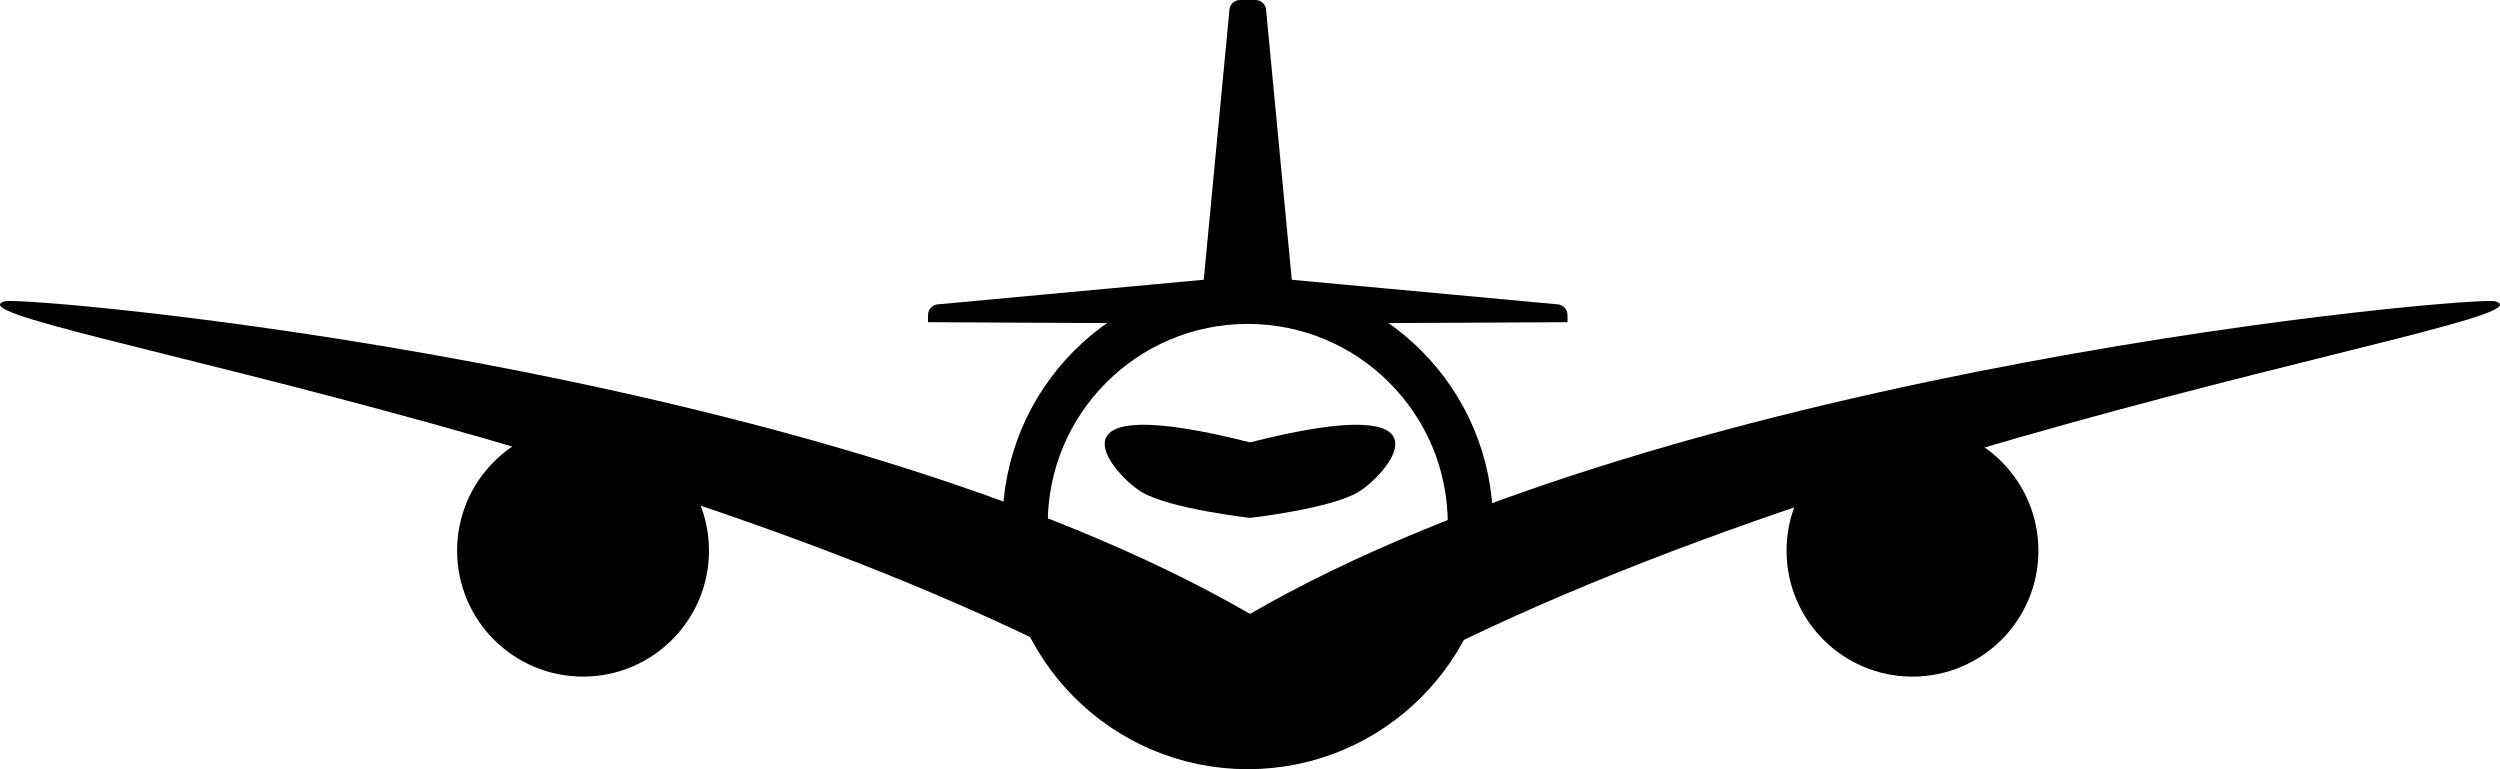 <?xml version="1.0" encoding="UTF-8"?>
<svg id="Layer_1" data-name="Layer 1" xmlns="http://www.w3.org/2000/svg" xmlns:xlink="http://www.w3.org/1999/xlink" viewBox="0 0 884.302 272.078">
  <defs>
    <style>
      .cls-1 {
        stroke: #000;
        stroke-miterlimit: 10;
        stroke-width: 16px;
      }

      .cls-1, .cls-2 {
        fill: none;
      }

      .cls-3 {
        clip-path: url(#clippath-2);
      }

      .cls-4, .cls-2 {
        stroke-width: 0px;
      }

      .cls-5 {
        clip-path: url(#clippath-6);
      }

      .cls-6 {
        clip-path: url(#clippath-7);
      }

      .cls-7 {
        clip-path: url(#clippath-1);
      }

      .cls-8 {
        clip-path: url(#clippath-4);
      }

      .cls-9 {
        clip-path: url(#clippath-9);
      }

      .cls-10 {
        clip-path: url(#clippath);
      }

      .cls-11 {
        clip-path: url(#clippath-3);
      }

      .cls-12 {
        clip-path: url(#clippath-8);
      }

      .cls-13 {
        clip-path: url(#clippath-5);
      }
    </style>
    <clipPath id="clippath">
      <rect class="cls-2" y="106.466" width="442.151" height="163.548"/>
    </clipPath>
    <clipPath id="clippath-1">
      <rect class="cls-2" x="442.151" y="106.466" width="442.151" height="163.548"/>
    </clipPath>
    <clipPath id="clippath-2">
      <rect class="cls-2" x="390.75" y="150.244" width="51.401" height="32.951"/>
    </clipPath>
    <clipPath id="clippath-3">
      <rect class="cls-2" x="442.151" y="150.244" width="51.401" height="32.951"/>
    </clipPath>
    <clipPath id="clippath-4">
      <rect class="cls-2" x="425.638" width="15.722" height="105.287"/>
    </clipPath>
    <clipPath id="clippath-5">
      <rect class="cls-2" x="441.36" width="15.722" height="105.287"/>
    </clipPath>
    <clipPath id="clippath-6">
      <polygon class="cls-2" points="161.69 150.244 161.69 150.244 250.779 150.244 250.779 239.333 161.69 239.333 161.69 150.244"/>
    </clipPath>
    <clipPath id="clippath-7">
      <polygon class="cls-2" points="721.029 150.244 721.029 150.244 631.941 150.244 631.941 239.333 721.029 239.333 721.029 150.244"/>
    </clipPath>
    <clipPath id="clippath-8">
      <polygon class="cls-2" points="328.261 98.673 328.261 98.673 433.547 98.673 433.547 114.479 328.261 114.479 328.261 98.673"/>
    </clipPath>
    <clipPath id="clippath-9">
      <polygon class="cls-2" points="554.459 98.673 554.459 98.673 449.173 98.673 449.173 114.479 554.459 114.479 554.459 98.673"/>
    </clipPath>
  </defs>
  <g>
    <g id="_Mirror_Repeat_" data-name="&amp;lt;Mirror Repeat&amp;gt;">
      <g class="cls-10">
        <path class="cls-4" d="m442.879,270.013C283.187,159.096-25.626,114.479,1.7,106.576c6.896-1.994,289.423,22.629,441.179,110.999l12.742,22.862-12.742,29.576Z"/>
      </g>
    </g>
    <g id="_Mirror_Repeat_-2" data-name="&amp;lt;Mirror Repeat&amp;gt;">
      <g class="cls-7">
        <path class="cls-4" d="m441.422,270.013c159.692-110.917,468.506-155.535,441.179-163.438-6.896-1.994-289.423,22.629-441.179,110.999l-12.742,22.862,12.742,29.576Z"/>
      </g>
    </g>
  </g>
  <circle class="cls-1" cx="441.36" cy="185.327" r="78.751"/>
  <g>
    <g id="_Mirror_Repeat_-3" data-name="&amp;lt;Mirror Repeat&amp;gt;">
      <g class="cls-3">
        <path class="cls-4" d="m442.151,183.195s-28.469-3.237-38.318-9.154c-9.93-5.965-37.551-36.956,38.929-17.409l12.058,10.087-12.668,16.475Z"/>
      </g>
    </g>
    <g id="_Mirror_Repeat_-4" data-name="&amp;lt;Mirror Repeat&amp;gt;">
      <g class="cls-11">
        <path class="cls-4" d="m442.151,183.195s28.469-3.237,38.318-9.154c9.93-5.965,37.551-36.956-38.929-17.409l-12.058,10.087,12.668,16.475Z"/>
      </g>
    </g>
  </g>
  <g>
    <g id="_Mirror_Repeat_-5" data-name="&amp;lt;Mirror Repeat&amp;gt;">
      <g class="cls-8">
        <path class="cls-4" d="m445.641,68.814l-4.281,36.474c-6.001-.179-9.952-.531-12.442-.851-2.065-.265-3.514-2.152-3.248-4.217l9.229-96.933c.242-1.879,1.842-3.286,3.736-3.286h2.545l4.461,68.814Z"/>
      </g>
    </g>
    <g id="_Mirror_Repeat_-6" data-name="&amp;lt;Mirror Repeat&amp;gt;">
      <g class="cls-13">
        <path class="cls-4" d="m437.079,68.814l4.281,36.474c6.001-.179,9.952-.531,12.442-.851,2.065-.265,3.514-2.152,3.248-4.217l-9.229-96.933c-.242-1.879-1.842-3.286-3.736-3.286h-2.545l-4.461,68.814Z"/>
      </g>
    </g>
  </g>
  <g>
    <g id="_Mirror_Repeat_-7" data-name="&amp;lt;Mirror Repeat&amp;gt;">
      <g class="cls-5">
        <circle class="cls-4" cx="206.235" cy="194.788" r="44.544"/>
      </g>
    </g>
    <g id="_Mirror_Repeat_-8" data-name="&amp;lt;Mirror Repeat&amp;gt;">
      <g class="cls-6">
        <circle class="cls-4" cx="676.485" cy="194.788" r="44.544"/>
      </g>
    </g>
  </g>
  <g>
    <g id="_Mirror_Repeat_-9" data-name="&amp;lt;Mirror Repeat&amp;gt;">
      <g class="cls-12">
        <path class="cls-4" d="m433.547,114.479c-.166-6.028-.509-9.997-.823-12.5-.26-2.075-2.144-3.536-4.21-3.275l-96.953,8.969c-1.88.237-3.291,1.84-3.295,3.743,0,0-.003,1.917-.006,2.556"/>
      </g>
    </g>
    <g id="_Mirror_Repeat_-10" data-name="&amp;lt;Mirror Repeat&amp;gt;">
      <g class="cls-9">
        <path class="cls-4" d="m449.173,114.479c.166-6.028.509-9.997.823-12.5.26-2.075,2.144-3.536,4.21-3.275l96.953,8.969c1.88.237,3.291,1.84,3.295,3.743,0,0,.003,1.917.006,2.556"/>
      </g>
    </g>
  </g>
  <rect class="cls-4" x="432.36" y="156.527" width="18" height="26.287" rx="9" ry="9"/>
  <rect class="cls-4" x="437.36" y="0" width="8" height="110.071" rx="2.985" ry="2.985"/>
  <rect class="cls-4" x="438.151" y="217.169" width="8" height="52.845" rx="2.985" ry="2.985"/>
</svg>